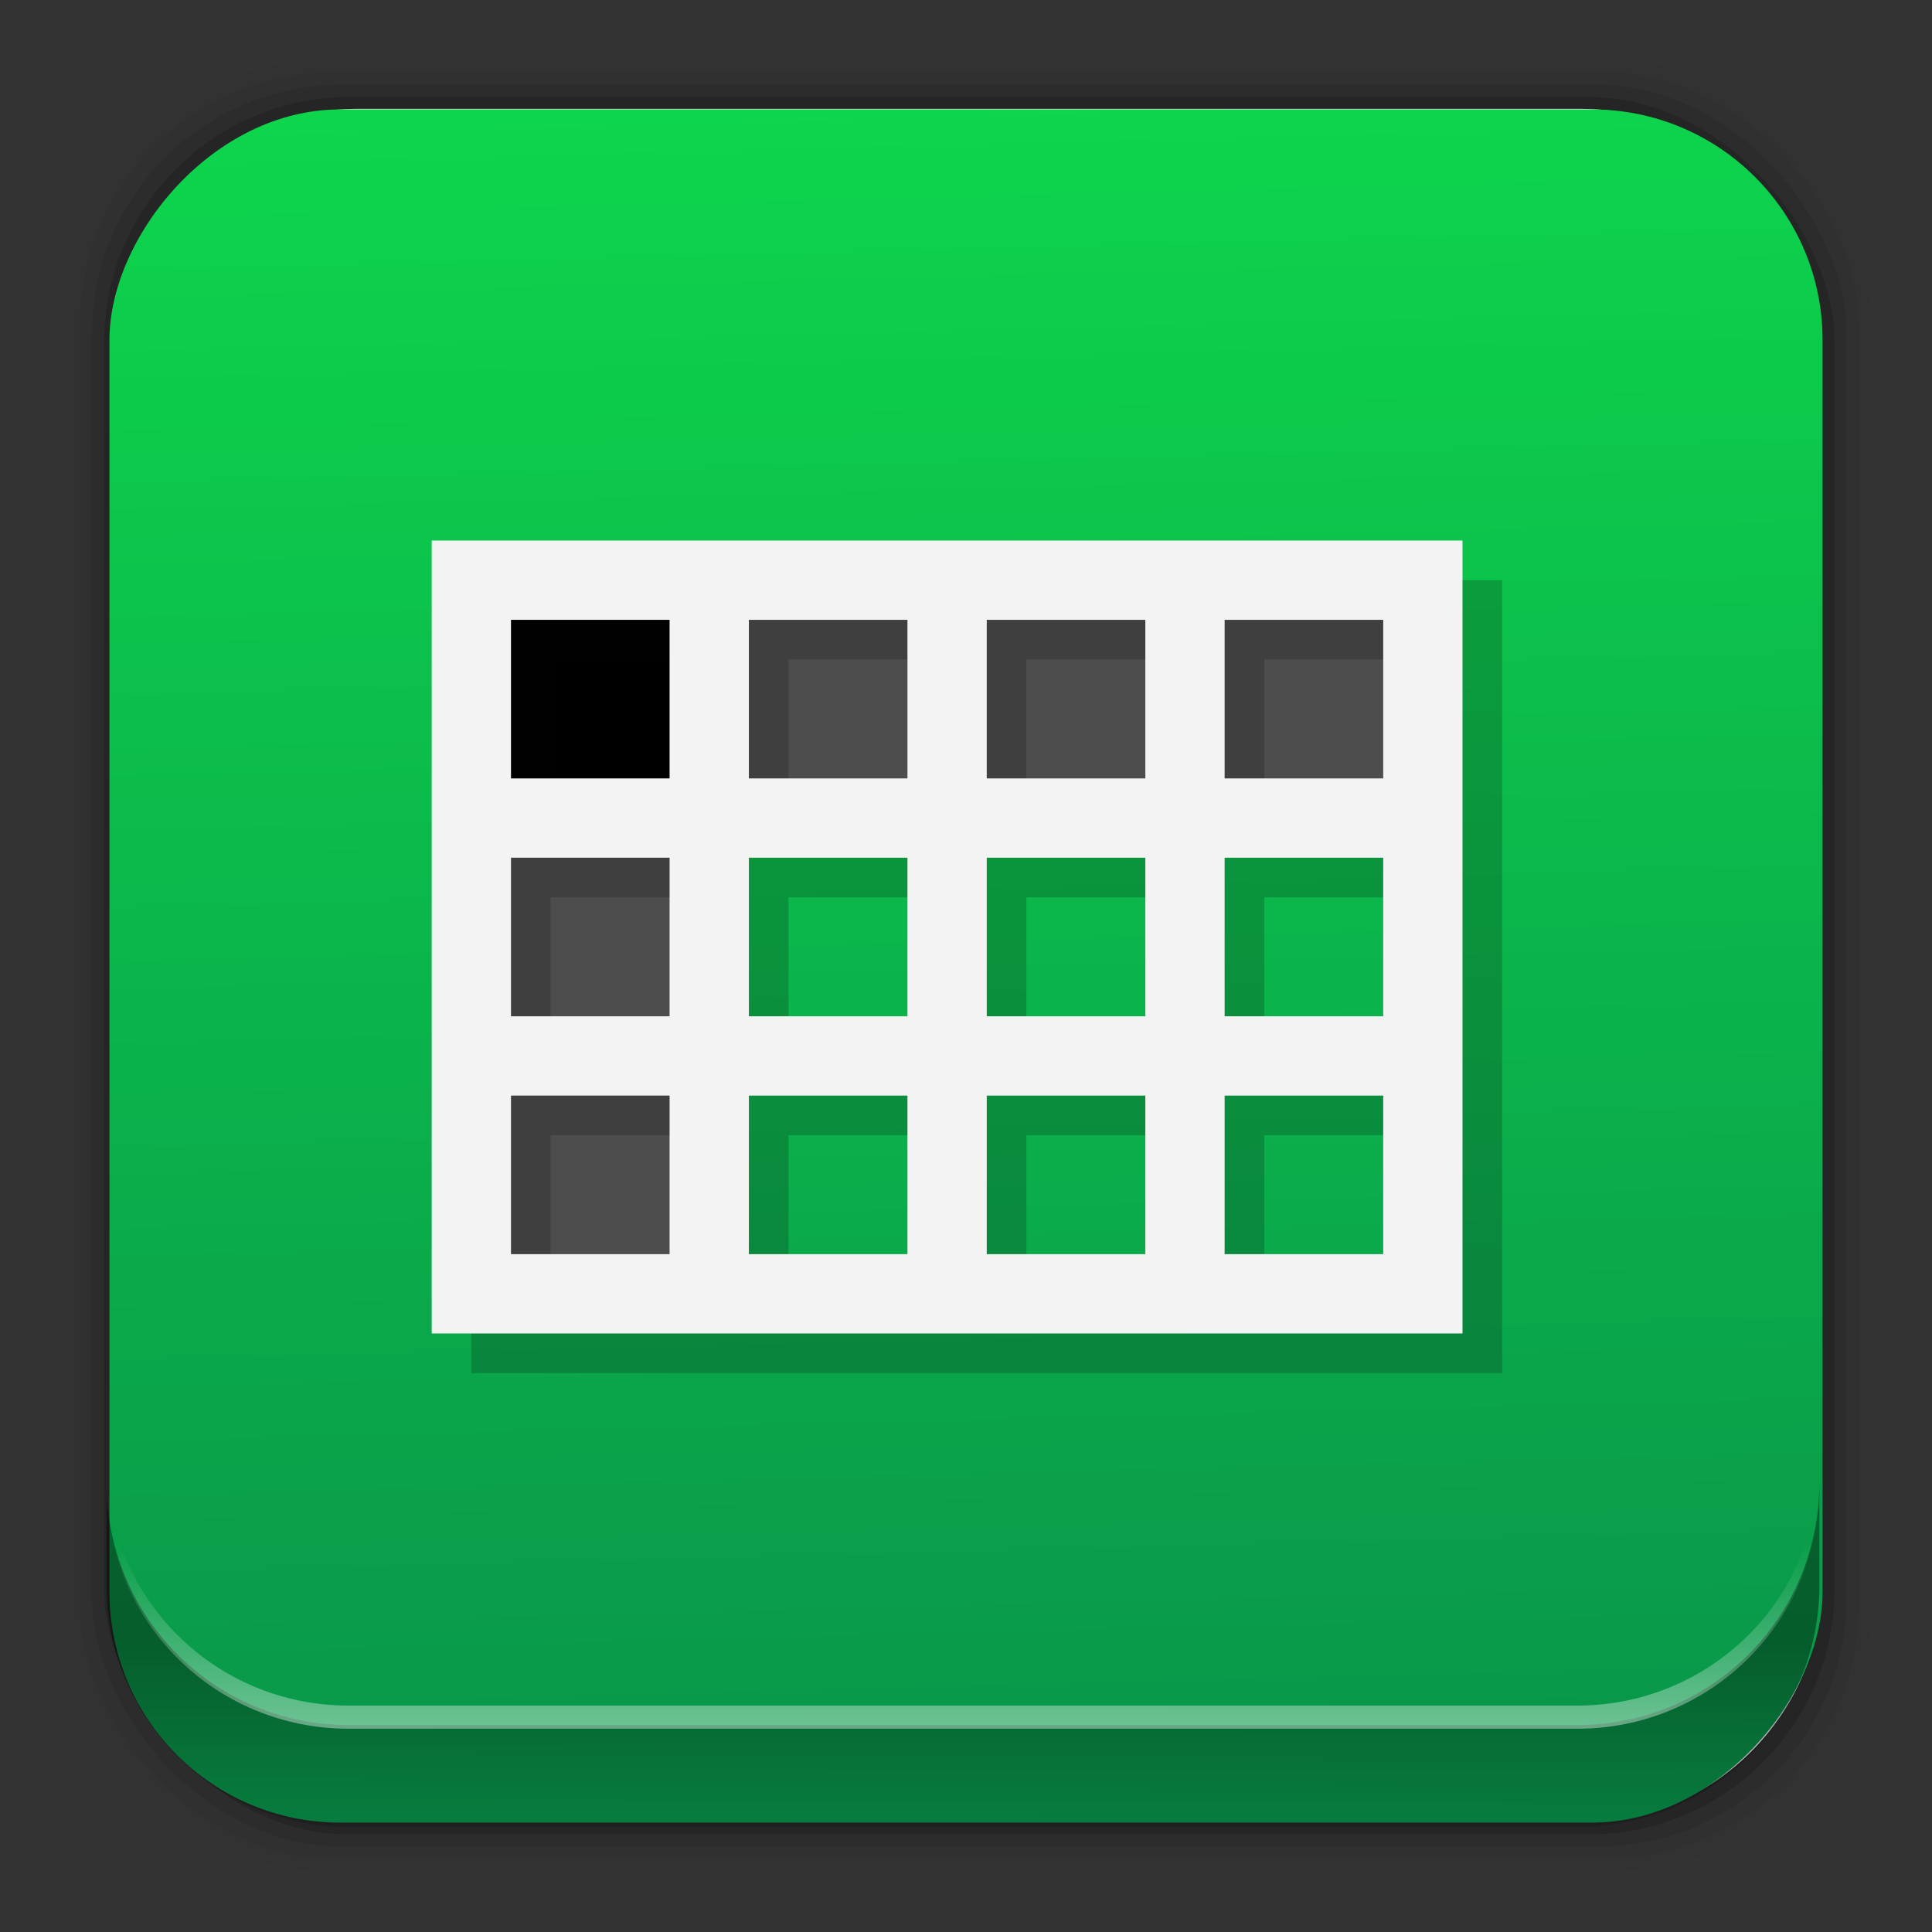 <?xml version="1.0" encoding="UTF-8" standalone="no"?>
<svg
   xmlns:dc="http://purl.org/dc/elements/1.1/"
   xmlns:cc="http://creativecommons.org/ns#"
   xmlns:rdf="http://www.w3.org/1999/02/22-rdf-syntax-ns#"
   xmlns:svg="http://www.w3.org/2000/svg"
   xmlns="http://www.w3.org/2000/svg"
   xmlns:xlink="http://www.w3.org/1999/xlink"
   xmlns:sodipodi="http://sodipodi.sourceforge.net/DTD/sodipodi-0.dtd"
   xmlns:inkscape="http://www.inkscape.org/namespaces/inkscape"
   height="96"
   width="96"
   id="svg2"
   version="1.1"
   inkscape:version="0.91 r13725"
   sodipodi:docname="libreoffice-calc.svg">
  <rect width="100%" height="100%" fill="#333333" stroke="none"/>
  <sodipodi:namedview
     pagecolor="#ffffff"
     bordercolor="#666666"
     borderopacity="1"
     objecttolerance="10"
     gridtolerance="10"
     guidetolerance="10"
     inkscape:pageopacity="0"
     inkscape:pageshadow="2"
     inkscape:window-width="1366"
     inkscape:window-height="718"
     id="namedview274"
     showgrid="false"
     inkscape:zoom="3.4766083"
     inkscape:cx="102.70105"
     inkscape:cy="38.944384"
     inkscape:window-x="0"
     inkscape:window-y="24"
     inkscape:window-maximized="1"
     inkscape:current-layer="svg2" />
  <defs
     id="defs4">
    <linearGradient
       inkscape:collect="always"
       id="linearGradient4584">
      <stop
         style="stop-color:#0dd54c;stop-opacity:1"
         offset="0"
         id="stop4586" />
      <stop
         style="stop-color:#09944a;stop-opacity:1"
         offset="1"
         id="stop4588" />
    </linearGradient>
    <linearGradient
       x2="0"
       y1="92.54"
       y2="7.02"
       gradientUnits="userSpaceOnUse"
       id="ButtonShadow-0-59"
       gradientTransform="matrix(1.006 0 0 0.994 100 0)">
      <stop
         id="stop7" />
      <stop
         stop-opacity="0.588"
         offset="1"
         id="stop9" />
    </linearGradient>
    <linearGradient
       id="linearGradient3914-8">
      <stop
         id="stop12" />
      <stop
         stop-opacity="0"
         offset="1"
         id="stop14" />
    </linearGradient>
    <linearGradient
       id="linearGradient8903-1">
      <stop
         stop-color="#008000"
         id="stop17" />
      <stop
         stop-color="#0f0"
         stop-opacity="0"
         offset="1"
         id="stop19" />
    </linearGradient>
    <linearGradient
       x2="0"
       y1="80"
       y2="16"
       gradientUnits="userSpaceOnUse"
       id="linearGradient29838"
       gradientTransform="matrix(1.064 0 0 1.293 36.999 949.06)">
      <stop
         stop-color="#dfdfdf"
         id="stop22" />
      <stop
         stop-color="#fefefe"
         offset="1"
         id="stop24" />
    </linearGradient>
    <radialGradient
       cy="47.999"
       r="34.938"
       xlink:href="#linearGradient3914-8"
       gradientUnits="userSpaceOnUse"
       id="radialGradient29841"
       cx="48"
       gradientTransform="matrix(1.432 0 0 1.48 19.362 940.07)" />
    <linearGradient
       x2="0"
       y1="88"
       y2="8"
       gradientUnits="userSpaceOnUse"
       id="linearGradient29854"
       gradientTransform="matrix(1.201 0 0 1.404 30.428 943.74)">
      <stop
         stop-color="#b3b3b3"
         id="stop28" />
      <stop
         stop-color="#e6e6e6"
         offset="1"
         id="stop30" />
    </linearGradient>
    <linearGradient
       x2="0"
       xlink:href="#ButtonShadow-0-59"
       y1="91"
       y2="7"
       gradientUnits="userSpaceOnUse"
       id="linearGradient29871"
       gradientTransform="matrix(1.083,0,0,1.211,33.392,953.1)" />
    <linearGradient
       x2="0"
       xlink:href="#ButtonShadow-0-59"
       y1="92"
       y2="7"
       gradientUnits="userSpaceOnUse"
       id="linearGradient29874"
       gradientTransform="matrix(1.083,0,0,1.211,33.392,953.1)" />
    <clipPath
       clipPathUnits="userSpaceOnUse"
       id="clipPath29956">
      <path
         d="m57.75 961.77c-6.642 0-11.969 5.395-11.969 12.062v61.031c0 6.668 5.327 12.031 11.969 12.031h60.812c6.642 0 11.969-5.363 11.969-12.031v-61.031c0-6.668-5.327-12.062-11.969-12.062h-60.812z"
         id="path35" />
    </clipPath>
    <radialGradient
       cy="71.21"
       r="15.5"
       xlink:href="#linearGradient3914-8"
       gradientUnits="userSpaceOnUse"
       id="radialGradient30108"
       cx="64"
       gradientTransform="matrix(1.419,0,0,0.839,98.51,967.07)" />
    <linearGradient
       x1="-17"
       x2="144"
       gradientUnits="userSpaceOnUse"
       id="linearGradient30110"
       gradientTransform="matrix(0.273,0,0,1,30.646,1266.6)">
      <stop
         stop-opacity="0"
         id="stop39" />
      <stop
         offset="0.493"
         id="stop41" />
      <stop
         stop-opacity="0"
         offset="1"
         id="stop43" />
    </linearGradient>
    <linearGradient
       x2="0"
       y1="633"
       y2="688.52"
       gradientUnits="userSpaceOnUse"
       id="linearGradient30112"
       gradientTransform="matrix(0.74,0,0,0.648,-431.01,-373.56)">
      <stop
         stop-color="#18a303"
         id="stop46" />
      <stop
         stop-color="#106802"
         offset="1"
         id="stop48" />
    </linearGradient>
    <radialGradient
       cy="50"
       r="6.5"
       xlink:href="#linearGradient3914-8"
       gradientUnits="userSpaceOnUse"
       id="radialGradient30114"
       cx="27"
       gradientTransform="matrix(2,0,0,1.077,1,-6.846)" />
    <radialGradient
       cy="50"
       r="6.5"
       xlink:href="#linearGradient3914-8"
       gradientUnits="userSpaceOnUse"
       id="radialGradient30116"
       cx="27"
       gradientTransform="matrix(2,0,0,1.077,-13,-6.846)" />
    <radialGradient
       cy="50"
       r="6.5"
       xlink:href="#linearGradient3914-8"
       gradientUnits="userSpaceOnUse"
       id="radialGradient30118"
       cx="27"
       gradientTransform="matrix(2,0,0,1.077,-27,-6.846)" />
    <linearGradient
       x1="529.25"
       x2="535.44"
       xlink:href="#linearGradient8903-1"
       y1="-1568.6"
       y2="-1574.8"
       gradientUnits="userSpaceOnUse"
       id="linearGradient30120"
       gradientTransform="matrix(0.75,0,0,0.333,-367.75,567.88)" />
    <linearGradient
       x1="529.25"
       x2="535.44"
       xlink:href="#linearGradient8903-1"
       y1="-1568.6"
       y2="-1574.8"
       gradientUnits="userSpaceOnUse"
       id="linearGradient30122"
       gradientTransform="matrix(0.75,0,0,0.333,-367.75,575.88)" />
    <radialGradient
       cy="-853"
       r="10"
       gradientUnits="userSpaceOnUse"
       id="radialGradient30124"
       cx="-1535.3"
       gradientTransform="matrix(-2.28,0,0,-2,-3537.6,-1754)">
      <stop
         stop-color="#fff"
         id="stop56" />
      <stop
         stop-color="#f5ffaa"
         stop-opacity="0"
         offset="1"
         id="stop58" />
    </radialGradient>
    <linearGradient
       x1="529.25"
       x2="535.44"
       xlink:href="#linearGradient8903-1"
       y1="-1568.6"
       y2="-1574.8"
       gradientUnits="userSpaceOnUse"
       id="linearGradient30126"
       gradientTransform="matrix(0.75,0,0,0.333,-353.75,567.88)" />
    <linearGradient
       x1="529.25"
       x2="535.44"
       xlink:href="#linearGradient8903-1"
       y1="-1568.6"
       y2="-1574.8"
       gradientUnits="userSpaceOnUse"
       id="linearGradient30128"
       gradientTransform="matrix(0.75,0,0,0.333,-353.75,575.88)" />
    <linearGradient
       x1="529.25"
       x2="535.44"
       xlink:href="#linearGradient8903-1"
       y1="-1568.6"
       y2="-1574.8"
       gradientUnits="userSpaceOnUse"
       id="linearGradient30130"
       gradientTransform="matrix(0.75,0,0,0.333,-339.75,567.88)" />
    <linearGradient
       x1="529.25"
       x2="535.44"
       xlink:href="#linearGradient8903-1"
       y1="-1568.6"
       y2="-1574.8"
       gradientUnits="userSpaceOnUse"
       id="linearGradient30132"
       gradientTransform="matrix(0.75,0,0,0.333,-339.75,575.88)" />
    <linearGradient
       x1="529.25"
       x2="535.44"
       xlink:href="#linearGradient8903-1"
       y1="-1568.6"
       y2="-1574.8"
       gradientUnits="userSpaceOnUse"
       id="linearGradient30134"
       gradientTransform="matrix(0.75,0,0,0.333,-367.75,583.88)" />
    <linearGradient
       x1="529.25"
       x2="535.44"
       xlink:href="#linearGradient8903-1"
       y1="-1568.6"
       y2="-1574.8"
       gradientUnits="userSpaceOnUse"
       id="linearGradient30136"
       gradientTransform="matrix(0.75,0,0,0.333,-353.75,583.88)" />
    <linearGradient
       x1="529.25"
       x2="535.44"
       xlink:href="#linearGradient8903-1"
       y1="-1568.6"
       y2="-1574.8"
       gradientUnits="userSpaceOnUse"
       id="linearGradient30138"
       gradientTransform="matrix(0.75,0,0,0.333,-339.75,583.88)" />
    <linearGradient
       x1="529.25"
       x2="535.44"
       xlink:href="#linearGradient8903-1"
       y1="-1568.6"
       y2="-1574.8"
       gradientUnits="userSpaceOnUse"
       id="linearGradient30140"
       gradientTransform="matrix(0.75,0,0,0.333,-367.75,591.88)" />
    <linearGradient
       x1="529.25"
       x2="535.44"
       xlink:href="#linearGradient8903-1"
       y1="-1568.6"
       y2="-1574.8"
       gradientUnits="userSpaceOnUse"
       id="linearGradient30142"
       gradientTransform="matrix(0.75,0,0,0.333,-353.75,591.88)" />
    <linearGradient
       x1="529.25"
       x2="535.44"
       xlink:href="#linearGradient8903-1"
       y1="-1568.6"
       y2="-1574.8"
       gradientUnits="userSpaceOnUse"
       id="linearGradient30144"
       gradientTransform="matrix(0.75,0,0,0.333,-339.75,591.88)" />
    <linearGradient
       x2="0"
       y1="-1063.6"
       y2="-1083.6"
       gradientUnits="userSpaceOnUse"
       id="linearGradient30146"
       gradientTransform="matrix(0.667,0,0,1.1,-304.65,2201.8)">
      <stop
         stop-color="#f2f2f2"
         id="stop71" />
      <stop
         stop-color="#fff"
         offset="1"
         id="stop73" />
    </linearGradient>
    <linearGradient
       x2="0"
       y1="-1078.6"
       y2="-1068.8"
       gradientUnits="userSpaceOnUse"
       id="linearGradient30148"
       gradientTransform="matrix(0.571,0,0,1.333,-124.79,408.71)">
      <stop
         stop-color="#63bbee"
         id="stop76" />
      <stop
         stop-color="#aadcf7"
         offset="1"
         id="stop78" />
    </linearGradient>
    <linearGradient
       x1="529.25"
       x2="535"
       y1="-1568.6"
       y2="-1574.6"
       gradientUnits="userSpaceOnUse"
       id="linearGradient30150"
       gradientTransform="matrix(0.167,0,0,0.833,87.19,2335)">
      <stop
         stop-color="#4a00ff"
         id="stop81" />
      <stop
         stop-color="#00a0c1"
         stop-opacity="0"
         offset="1"
         id="stop83" />
    </linearGradient>
    <linearGradient
       x2="0"
       y1="-1078.6"
       y2="-1068.8"
       gradientUnits="userSpaceOnUse"
       id="linearGradient30154"
       gradientTransform="matrix(0.571,0,0,1.778,-116.79,887.89)">
      <stop
         stop-color="#f09e6f"
         id="stop86" />
      <stop
         stop-color="#f9cfb5"
         offset="1"
         id="stop88" />
    </linearGradient>
    <linearGradient
       x1="529.25"
       x2="535"
       y1="-1568.6"
       y2="-1574.6"
       gradientUnits="userSpaceOnUse"
       id="linearGradient30156"
       gradientTransform="matrix(0.167,0,0,1.083,95.19,2727.2)">
      <stop
         stop-color="#800000"
         id="stop91" />
      <stop
         stop-color="#ffc600"
         stop-opacity="0"
         offset="1"
         id="stop93" />
    </linearGradient>
    <linearGradient
       x2="0"
       y1="-1078.6"
       y2="-1068.8"
       gradientUnits="userSpaceOnUse"
       id="linearGradient30158"
       gradientTransform="matrix(0.571,0,0,0.889,-108.79,-70.45)">
      <stop
         stop-color="#f5ce53"
         id="stop96" />
      <stop
         stop-color="#fde9a9"
         offset="1"
         id="stop98" />
    </linearGradient>
    <linearGradient
       x1="529.25"
       x2="535"
       y1="-1568.6"
       y2="-1574.6"
       gradientUnits="userSpaceOnUse"
       id="linearGradient30160"
       gradientTransform="matrix(0.167,0,0,0.5,103.18,1812.1)">
      <stop
         stop-color="#f00"
         id="stop101" />
      <stop
         stop-color="#d3d300"
         stop-opacity="0"
         offset="1"
         id="stop103" />
    </linearGradient>
    <radialGradient
       cy="71.21"
       r="15.5"
       xlink:href="#linearGradient3914-8"
       gradientUnits="userSpaceOnUse"
       id="radialGradient30162"
       cx="64"
       gradientTransform="matrix(-1.419,0,0,-0.839,270.19,1074.5)" />
    <linearGradient
       x1="-17"
       x2="144"
       gradientUnits="userSpaceOnUse"
       id="linearGradient30172"
       gradientTransform="matrix(0.025 0 0 1 174.77 2211.4)">
      <stop
         stop-color="#fff"
         stop-opacity="0"
         id="stop107" />
      <stop
         stop-color="#fff"
         offset="0.493"
         id="stop109" />
      <stop
         stop-color="#fff"
         stop-opacity="0"
         offset="1"
         id="stop111" />
    </linearGradient>
    <path
       d="m47.244 960.63c-1.389 0-2.365 1.141-2.365 2.764v12.633 46.323 23.863 11.625 1.009c0 1.513 0.862 2.579 2.102 2.72 0.09 0.012 0.169 0.044 0.263 0.044h6.006 69.668 6.006c0.087 0 0.179-0.012 0.263-0.044 1.24-0.141 2.102-1.207 2.102-2.72v-1.009-11.625-23.863-22.547c-11.19-13.038-22.347-26.115-33.52-39.173h-49.661-0.863z"
       id="SVGCleanerId_0" />
    <path
       d="m56.056 971.12c-0.49 0.056-0.904 0.615-0.898 1.212v11.636 54.301 11.636c-0.004 0.636 0.474 1.217 0.998 1.212h5.321 58.534c0.523 0 1.002-0.576 0.998-1.212v-11.636-35.433c-0.003-0.316-0.113-0.628-0.299-0.848l-25.11-30.52c-0.181-0.226-0.438-0.36-0.698-0.364h-38.746c-0.033-0.002-0.067-0.002-0.1 0z"
       fill="url(#radialGradient29841)"
       id="SVGCleanerId_1"
       opacity="0.6" />
    <path
       d="m56.156 972.33v11.636 54.301 11.636h5.321 58.534v-11.636-35.433l-25.11-30.504z"
       fill="url(#linearGradient29838)"
       id="SVGCleanerId_2" />
    <path
       d="m56.156 972.33v11.636 54.301 11.636h5.321 58.534v-11.636-35.433l-25.11-30.504zm1.064 1.293h37.282l24.445 29.696v34.948 10.343h-57.47-4.257v-10.343-54.301z"
       fill="#fff"
       id="SVGCleanerId_3"
       opacity="0.7" />
    <path
       d="m47.244 960.63c-1.389 0-2.365 1.141-2.365 2.764v12.633 46.323 23.863 11.625 1.009c0 1.513 0.862 2.579 2.102 2.72 0.09 0.012 0.169 0.044 0.263 0.044h6.006 69.668 6.006c0.087 0 0.179-0.012 0.263-0.044 1.24-0.141 2.102-1.207 2.102-2.72v-1.009-11.625-23.863-22.547c-11.19-13.038-22.347-26.115-33.52-39.173h-49.661-0.863zm0 1.36h0.863 49.173c10.947 12.794 21.879 25.605 32.844 38.383v21.977 23.863 11.625 1.009c0 0.91-0.321 1.277-1.051 1.36a1.162 1.358 0 0 0 -0.15 0.044h-6.006-69.668-6.006c0.143 0 0.119-0.013-0.15-0.044-0.73-0.083-1.051-0.45-1.051-1.36v-1.009-11.625-23.863-46.323-12.633c0-0.986 0.357-1.404 1.201-1.404z"
       id="SVGCleanerId_4"
       opacity="0.1" />
    <path
       d="m47.244 960.63c-1.389 0-2.365 1.141-2.365 2.764v1.404c0-1.623 0.976-2.764 2.365-2.764h0.863 49.661c11.173 13.057 22.33 26.134 33.52 39.173v-1.404c-11.19-13.038-22.347-26.115-33.52-39.173h-49.661-0.863z"
       id="SVGCleanerId_5"
       opacity="0.2" />
    <linearGradient
       id="linearGradient3973">
      <stop
         style="stop-color:#00b053;stop-opacity:1;"
         offset="0"
         id="stop3975" />
      <stop
         style="stop-color:#00ec6f;stop-opacity:1;"
         offset="1"
         id="stop3977" />
    </linearGradient>
    <linearGradient
       id="linearGradient3779">
      <stop
         style="stop-color:#000000;stop-opacity:1;"
         offset="0"
         id="stop3781" />
      <stop
         style="stop-color:#ffffff;stop-opacity:1;"
         offset="1"
         id="stop3783" />
    </linearGradient>
    <linearGradient
       inkscape:collect="always"
       xlink:href="#linearGradient4584"
       id="linearGradient4590"
       x1="170.305"
       y1="-9.641"
       x2="172.446"
       y2="-95.472"
       gradientUnits="userSpaceOnUse" />
    <linearGradient
       inkscape:collect="always"
       xlink:href="#linearGradient3914-8"
       id="linearGradient14237"
       x1="50.708"
       y1="81.682"
       x2="50.708"
       y2="96.54"
       gradientUnits="userSpaceOnUse" />
    <linearGradient
       inkscape:collect="always"
       xlink:href="#linearGradient14239"
       id="linearGradient14245"
       x1="49.877"
       y1="87.938"
       x2="49.877"
       y2="76.72"
       gradientUnits="userSpaceOnUse" />
    <linearGradient
       inkscape:collect="always"
       id="linearGradient14239">
      <stop
         style="stop-color:#ffffff;stop-opacity:1;"
         offset="0"
         id="stop14241" />
      <stop
         style="stop-color:#ffffff;stop-opacity:0;"
         offset="1"
         id="stop14243" />
    </linearGradient>
  </defs>
  <rect
     style="fill-opacity:0.02"
     id="rect121"
     width="89.62"
     height="89.98"
     y="2.99"
     rx="12.724"
     x="3.353" />
  <rect
     style="fill-opacity:0.039"
     id="rect123"
     width="88.41"
     height="88.76"
     y="3.6"
     rx="12.552"
     x="3.959" />
  <rect
     style="fill-opacity:0.078"
     id="rect125"
     width="87.2"
     height="87.55"
     y="4.21"
     rx="12.38"
     x="4.564" />
  <rect
     style="fill-opacity:0.157"
     id="rect127"
     width="85.991"
     height="86.33"
     y="4.82"
     rx="12.208"
     x="5.17" />
  <path
     style="fill:#ececec"
     inkscape:connector-curvature="0"
     id="path129"
     d="m 17.75,5.41 c -6.642,0 -11.969,5.395 -11.969,12.062 l 0,61.031 c 0,6.668 5.327,12.031 11.969,12.031 l 60.812,0 c 6.642,0 11.969,-5.363 11.969,-12.031 l 0,-61.031 C 90.531,10.804 85.204,5.41 78.562,5.41 l -60.812,0 z" />
  <g
     id="g4612"
     transform="translate(-128.664,-4.353)">
    <rect
       style="fill:url(#linearGradient4590);fill-opacity:1;stroke:none"
       id="rect6"
       transform="scale(1,-1)"
       width="85.124"
       height="85.124"
       y="-94.915"
       rx="11.459"
       x="134.102" />
    <g
       transform="matrix(1.97,0,0,1.97,376.866,-1886.069)"
       id="g4255">
      <rect
         style="fill:#000000;fill-opacity:1;stroke:none"
         id="rect3929"
         width="6"
         height="6"
         x="-114.102"
         y="974.24" />
      <rect
         style="fill:#4d4d4d;fill-opacity:1;stroke:none"
         id="rect3931"
         width="6"
         height="6"
         x="-102.102"
         y="974.24" />
      <rect
         y="986.24"
         x="-114.102"
         height="6"
         width="6"
         id="rect3939"
         style="fill:#4d4d4d;fill-opacity:1;stroke:none" />
      <rect
         y="974.24"
         x="-108.102"
         height="6"
         width="6"
         id="rect3943"
         style="fill:#4d4d4d;fill-opacity:1;stroke:none" />
      <rect
         style="fill:#4d4d4d;fill-opacity:1;stroke:none"
         id="rect3945"
         width="6"
         height="6"
         x="-96.102"
         y="974.24" />
      <rect
         style="fill:#4d4d4d;fill-opacity:1;stroke:none"
         id="rect3947"
         width="6"
         height="6"
         x="-114.102"
         y="980.24" />
      <g
         id="g3989"
         style="opacity:0.2;stroke:#070707;stroke-opacity:1"
         transform="translate(-125.102,-44.123)">
        <path
           style="fill:none;stroke:#070707;stroke-width:2;stroke-linecap:butt;stroke-linejoin:miter;stroke-miterlimit:4;stroke-dasharray:none;stroke-opacity:1"
           d="m 12,1019.362 24,0 0,18 -24,0 z"
           id="path3991"
           inkscape:connector-curvature="0" />
        <path
           style="fill:none;stroke:#070707;stroke-width:2;stroke-linecap:butt;stroke-linejoin:miter;stroke-miterlimit:4;stroke-dasharray:none;stroke-opacity:1"
           d="m 12,1025.362 24,0"
           id="path3993"
           inkscape:connector-curvature="0" />
        <path
           style="fill:none;stroke:#070707;stroke-width:2;stroke-linecap:butt;stroke-linejoin:miter;stroke-miterlimit:4;stroke-dasharray:none;stroke-opacity:1"
           d="m 12,1031.362 24,0"
           id="path3995"
           inkscape:connector-curvature="0"
           sodipodi:nodetypes="cc" />
        <path
           style="fill:none;stroke:#070707;stroke-width:2;stroke-linecap:butt;stroke-linejoin:miter;stroke-miterlimit:4;stroke-dasharray:none;stroke-opacity:1"
           d="m 18,1019.362 0,18"
           id="path3997"
           inkscape:connector-curvature="0" />
        <path
           style="fill:none;stroke:#070707;stroke-width:2;stroke-linecap:butt;stroke-linejoin:miter;stroke-miterlimit:4;stroke-dasharray:none;stroke-opacity:1"
           d="m 24,1019.362 0,18"
           id="path3999"
           inkscape:connector-curvature="0" />
        <path
           style="fill:none;stroke:#070707;stroke-width:2;stroke-linecap:butt;stroke-linejoin:miter;stroke-miterlimit:4;stroke-dasharray:none;stroke-opacity:1"
           d="m 30,1019.362 0,18"
           id="path4001"
           inkscape:connector-curvature="0" />
      </g>
      <g
         id="g3981"
         transform="translate(-126.102,-45.123)">
        <path
           inkscape:connector-curvature="0"
           id="path3959"
           d="m 12,1019.362 24,0 0,18 -24,0 z"
           style="fill:none;stroke:#f3f3f3;stroke-width:2;stroke-linecap:butt;stroke-linejoin:miter;stroke-miterlimit:4;stroke-dasharray:none;stroke-opacity:1" />
        <path
           inkscape:connector-curvature="0"
           id="path3961"
           d="m 12,1025.362 24,0"
           style="fill:none;stroke:#f3f3f3;stroke-width:2;stroke-linecap:butt;stroke-linejoin:miter;stroke-miterlimit:4;stroke-dasharray:none;stroke-opacity:1" />
        <path
           sodipodi:nodetypes="cc"
           inkscape:connector-curvature="0"
           id="path3963"
           d="m 12,1031.362 24,0"
           style="fill:none;stroke:#f3f3f3;stroke-width:2;stroke-linecap:butt;stroke-linejoin:miter;stroke-miterlimit:4;stroke-dasharray:none;stroke-opacity:1" />
        <path
           inkscape:connector-curvature="0"
           id="path3965"
           d="m 18,1019.362 0,18"
           style="fill:none;stroke:#f3f3f3;stroke-width:2;stroke-linecap:butt;stroke-linejoin:miter;stroke-miterlimit:4;stroke-dasharray:none;stroke-opacity:1" />
        <path
           inkscape:connector-curvature="0"
           id="path3967"
           d="m 24,1019.362 0,18"
           style="fill:none;stroke:#f3f3f3;stroke-width:2;stroke-linecap:butt;stroke-linejoin:miter;stroke-miterlimit:4;stroke-dasharray:none;stroke-opacity:1" />
        <path
           inkscape:connector-curvature="0"
           id="path3969"
           d="m 30,1019.362 0,18"
           style="fill:none;stroke:#f3f3f3;stroke-width:2;stroke-linecap:butt;stroke-linejoin:miter;stroke-miterlimit:4;stroke-dasharray:none;stroke-opacity:1" />
      </g>
    </g>
  </g>
  <g
     id="g3032"
     transform="matrix(1.064,0,0,1.064,42.485,7.535)" />
  <g
     id="g14291">
    <path
       d="m 5.292,73.685 0,5.066 c 0,6.668 5.365,12.032 12.032,12.032 l 61.049,0 c 6.668,0 12.032,-5.364 12.032,-12.032 l 0,-5.066 c 0,6.668 -5.364,12.032 -12.032,12.032 l -61.049,0 c -6.668,0 -12.032,-5.364 -12.032,-12.032 z"
       id="path64"
       inkscape:connector-curvature="0"
       style="opacity:0.4;fill:url(#linearGradient14237);fill-opacity:1" />
    <path
       inkscape:connector-curvature="0"
       id="path14214"
       d="m 5.293,72.718 0,1.15 c 0,6.668 5.363,12.031 12.031,12.031 l 61.049,0 c 6.668,0 12.031,-5.363 12.031,-12.031 l 0,-1.15 c 0,6.668 -5.364,12.031 -12.031,12.031 l -61.049,0 c -6.668,0 -12.031,-5.364 -12.031,-12.031 z"
       style="opacity:0.5;fill:url(#linearGradient14245);fill-opacity:1" />
  </g>
</svg>
